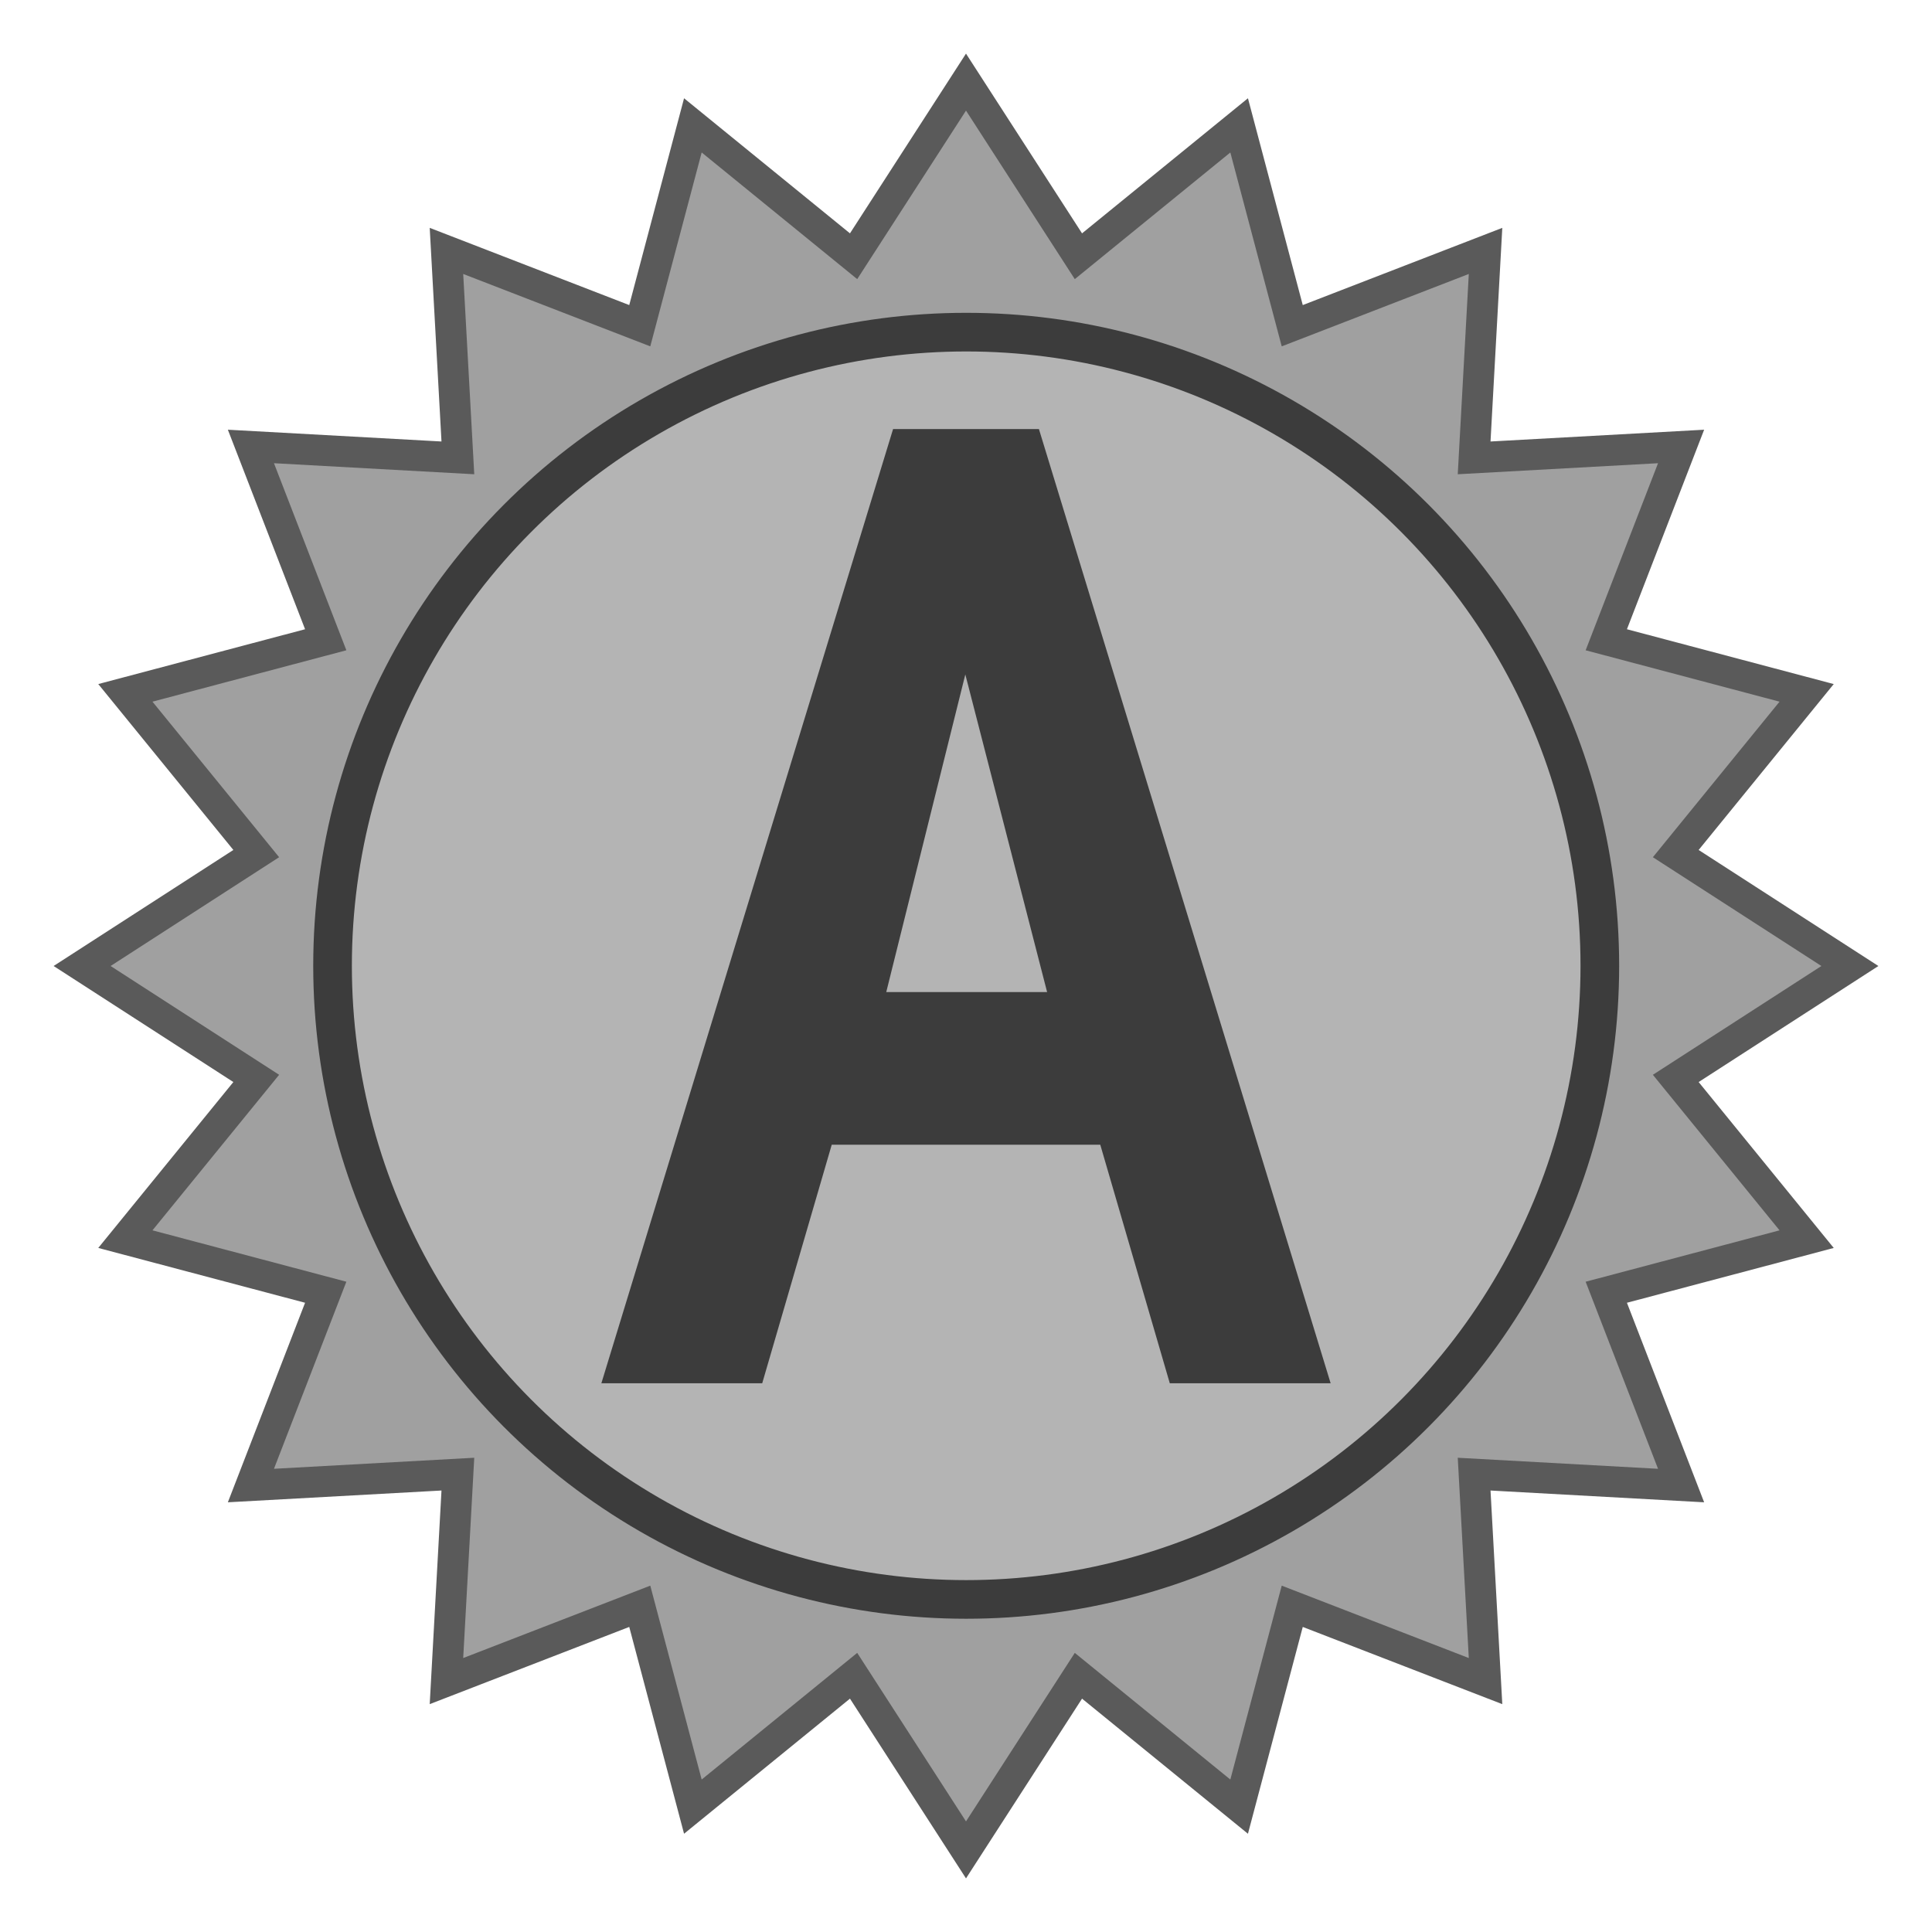 <?xml version="1.0" encoding="UTF-8" standalone="no"?>
<!-- Created with Inkscape (http://www.inkscape.org/) -->

<svg
   xmlns:osb="http://www.openswatchbook.org/uri/2009/osb"
   xmlns:dc="http://purl.org/dc/elements/1.1/"
   xmlns:cc="http://creativecommons.org/ns#"
   xmlns:rdf="http://www.w3.org/1999/02/22-rdf-syntax-ns#"
   xmlns:svg="http://www.w3.org/2000/svg"
   xmlns="http://www.w3.org/2000/svg"
   xmlns:sodipodi="http://sodipodi.sourceforge.net/DTD/sodipodi-0.dtd"
   xmlns:inkscape="http://www.inkscape.org/namespaces/inkscape"
   width="500mm"
   height="500mm"
   viewBox="0 0 1771.653 1771.653"
   id="svg2"
   version="1.1"
   inkscape:version="0.91 r13725"
   sodipodi:docname="appropriate-logo-mono.svg"
   inkscape:export-filename="/Users/mike/Documents/appropriate-logo.png"
   inkscape:export-xdpi="90"
   inkscape:export-ydpi="90">
  <defs
     id="defs4">
    <linearGradient
       id="linearGradient4258"
       osb:paint="solid">
      <stop
         style="stop-color:#c19d17;stop-opacity:1;"
         offset="0"
         id="stop4260" />
    </linearGradient>
  </defs>
  <sodipodi:namedview
     id="base"
     pagecolor="#ffffff"
     bordercolor="#666666"
     borderopacity="1.0"
     inkscape:pageopacity="0.0"
     inkscape:pageshadow="2"
     inkscape:zoom="0.32116889"
     inkscape:cx="885.82677"
     inkscape:cy="885.82677"
     inkscape:document-units="mm"
     inkscape:current-layer="logo"
     showgrid="false"
     showguides="true"
     inkscape:guide-bbox="true"
     inkscape:window-width="1280"
     inkscape:window-height="751"
     inkscape:window-x="0"
     inkscape:window-y="0"
     inkscape:window-maximized="1" />
  <g
     inkscape:label="Layer 1"
     inkscape:groupmode="layer"
     id="layer1"
     transform="translate(0,719.291)">
    <g
       id="logo">
      <path
         style="fill:#a0a0a0;fill-opacity:1;stroke:#5a5a5a;stroke-width:28.346;stroke-miterlimit:4;stroke-dasharray:none;stroke-opacity:1"
         inkscape:connector-curvature="0"
         class="star-shape"
         d="m 885.827,-643.999 103.085,159.683 147.384,-120.012 48.695,183.722 177.256,-68.594 -10.462,189.778 189.778,-10.462 -68.594,177.256 183.722,48.695 -120.013,147.384 159.683,103.085 -159.683,103.085 120.013,147.384 -183.722,48.695 68.594,177.256 -189.778,-10.462 10.462,189.778 -177.256,-68.594 -48.695,183.722 L 988.911,817.386 885.827,977.069 782.742,817.386 635.358,937.399 586.663,753.677 409.407,822.271 419.869,632.493 230.091,642.955 298.685,465.699 114.963,417.004 234.975,269.62 75.293,166.535 234.975,63.451 114.963,-83.933 l 183.722,-48.695 -68.594,-177.256 189.778,10.462 -10.462,-189.778 177.256,68.594 48.695,-183.722 147.384,120.012 z"
         id="sun" />
      <circle
         r="581.054"
         cy="166.337"
         cx="886.003"
         id="circle"
         style="opacity:1;fill:#b4b4b4;fill-opacity:1;stroke:#3c3c3c;stroke-width:35.433;stroke-miterlimit:4;stroke-dasharray:none;stroke-opacity:1" />
      <g
         style="font-style:normal;font-variant:normal;font-weight:600;font-stretch:normal;font-size:1250px;line-height:125%;font-family:'Cabin Condensed';-inkscape-font-specification:'Cabin Condensed, Semi-Bold';letter-spacing:0px;word-spacing:0px;fill:#3c3c3c;fill-opacity:1;stroke:none;stroke-width:1px;stroke-linecap:butt;stroke-linejoin:miter;stroke-opacity:1"
         id="capital-letter-a">
        <path
           d="m 1072.702,549.172 -63.75,-218.75 -246.25,0 -63.75,218.75 -147.5,0 267.5,-875 133.75,0 267.5,875 -147.5,0 z M 885.202,-100.828 812.702,190.422 l 147.5,0 -75,-291.25 z"
           style="fill:#3c3c3c;fill-opacity:1"
           id="path4158" />
      </g>
    </g>
  </g>
</svg>
